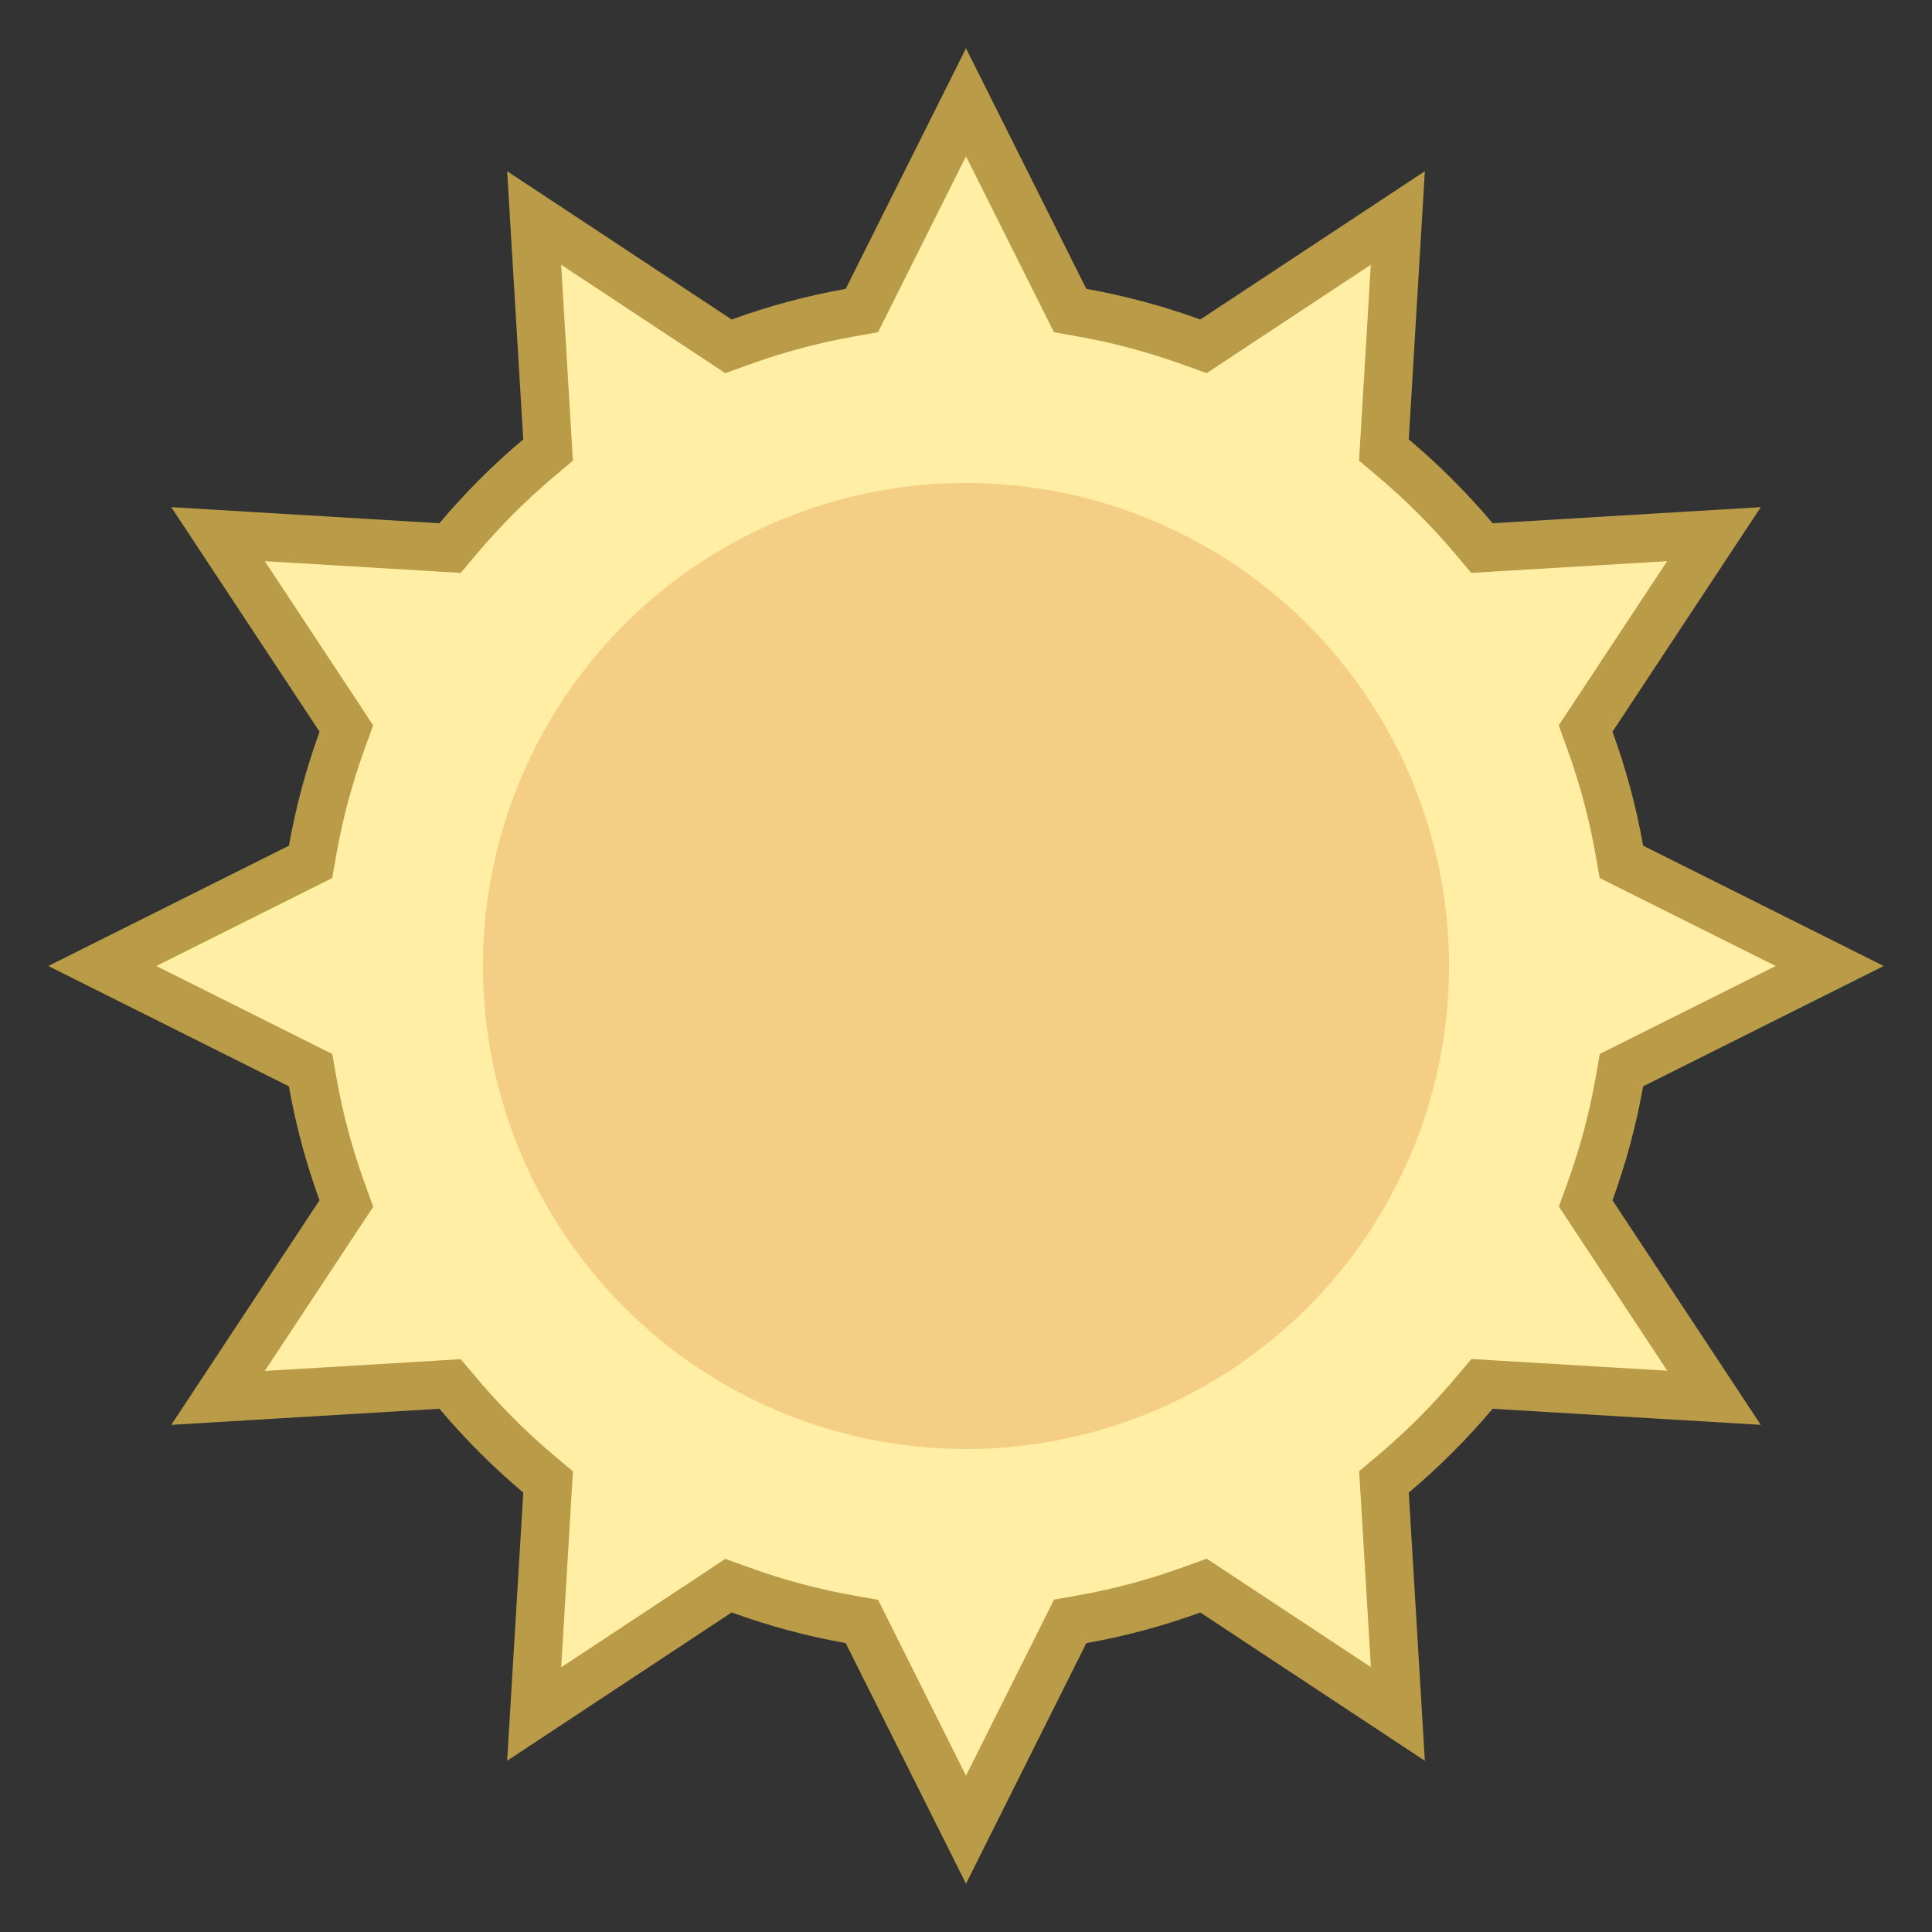 <svg xmlns="http://www.w3.org/2000/svg"  viewBox="0 0 40 40" width="80px" height="80px"><rect x="0" y="0" width="40" height="40" fill="#333333" stroke="none"/><path fill="#ffeea3" d="M17.845,33.57l-0.248-0.043c-0.764-0.135-1.53-0.34-2.276-0.612l-0.236-0.085l-4.025,2.657 l0.288-4.804l-0.191-0.162c-0.604-0.508-1.167-1.072-1.676-1.676l-0.162-0.192l-4.804,0.288l2.657-4.024L7.085,24.68 c-0.271-0.748-0.477-1.513-0.611-2.276L6.43,22.156L2.118,20l4.312-2.156l0.044-0.248c0.135-0.763,0.341-1.529,0.611-2.277 l0.086-0.236l-2.657-4.024l4.805,0.288l0.162-0.192c0.507-0.603,1.07-1.167,1.675-1.675l0.191-0.162l-0.288-4.804l4.025,2.657 l0.235-0.085c0.749-0.271,1.516-0.478,2.277-0.612l0.248-0.043L20,2.118l2.155,4.312l0.248,0.043 c0.762,0.134,1.528,0.34,2.277,0.612l0.235,0.085l4.025-2.657l-0.288,4.804l0.191,0.162c0.604,0.509,1.168,1.072,1.675,1.675 l0.162,0.192l4.805-0.288l-2.657,4.024l0.086,0.236c0.271,0.748,0.477,1.514,0.611,2.277l0.044,0.248L37.882,20l-4.312,2.156 l-0.044,0.248c-0.135,0.763-0.341,1.529-0.611,2.276l-0.086,0.236l2.657,4.024l-4.804-0.288l-0.162,0.192 c-0.509,0.604-1.072,1.168-1.676,1.676l-0.191,0.162l0.288,4.804l-4.025-2.657l-0.236,0.085c-0.746,0.271-1.513,0.477-2.276,0.612 l-0.248,0.043L20,37.882L17.845,33.57z"/><path fill="#ba9b48" d="M20,3.236l1.596,3.192l0.225,0.45l0.495,0.088c0.736,0.13,1.474,0.328,2.193,0.589l0.473,0.171 l0.419-0.277l2.98-1.968l-0.213,3.555l-0.03,0.502l0.384,0.324c0.582,0.49,1.125,1.033,1.615,1.615l0.324,0.384l0.501-0.03 l3.555-0.213l-1.968,2.98l-0.277,0.419l0.171,0.473c0.261,0.719,0.459,1.457,0.589,2.193l0.087,0.495l0.45,0.225L36.764,20 l-3.192,1.596l-0.45,0.225l-0.087,0.495c-0.13,0.736-0.328,1.474-0.589,2.193l-0.171,0.472l0.277,0.419l1.968,2.98l-3.555-0.213 l-0.502-0.03l-0.324,0.384c-0.489,0.582-1.033,1.125-1.615,1.615l-0.384,0.324l0.03,0.501l0.213,3.555l-2.98-1.968l-0.419-0.277 l-0.473,0.171c-0.719,0.261-1.457,0.459-2.193,0.589l-0.495,0.087l-0.225,0.45L20,36.764l-1.596-3.192l-0.225-0.45l-0.495-0.087 c-0.736-0.13-1.474-0.328-2.193-0.589l-0.473-0.171l-0.419,0.277l-2.98,1.968l0.213-3.555l0.03-0.501l-0.384-0.324 c-0.582-0.49-1.126-1.033-1.615-1.615l-0.324-0.384l-0.502,0.03l-3.555,0.213l1.968-2.98l0.277-0.419L7.555,24.51 c-0.261-0.719-0.459-1.457-0.589-2.193l-0.087-0.495l-0.45-0.225L3.236,20l3.192-1.596l0.45-0.225l0.087-0.495 c0.13-0.736,0.328-1.474,0.589-2.193l0.171-0.473L7.45,14.598l-1.968-2.98l3.555,0.213l0.501,0.03l0.324-0.384 c0.49-0.582,1.033-1.125,1.615-1.615l0.384-0.324l-0.03-0.502l-0.213-3.555l2.98,1.968l0.419,0.277l0.473-0.171 c0.719-0.261,1.457-0.459,2.193-0.589l0.495-0.088l0.225-0.45L20,3.236 M20,1l-2.491,4.981c-0.814,0.144-1.601,0.358-2.36,0.634 L10.5,3.545l0.333,5.552c-0.627,0.528-1.208,1.109-1.736,1.736L3.546,10.5l3.07,4.649c-0.276,0.76-0.49,1.547-0.634,2.36L1,20 l4.981,2.491c0.144,0.814,0.358,1.601,0.634,2.36L3.546,29.5l5.552-0.333c0.528,0.627,1.109,1.208,1.736,1.736L10.5,36.454 l4.649-3.07c0.76,0.276,1.547,0.49,2.36,0.634L20,39l2.491-4.981c0.814-0.144,1.601-0.358,2.36-0.634l4.649,3.07l-0.333-5.552 c0.627-0.528,1.208-1.109,1.736-1.736l5.552,0.333l-3.07-4.649c0.276-0.76,0.49-1.547,0.634-2.36L39,20l-4.981-2.491 c-0.144-0.814-0.358-1.601-0.634-2.36l3.07-4.649l-5.552,0.333c-0.528-0.627-1.109-1.208-1.736-1.736L29.5,3.545l-4.649,3.07 c-0.76-0.275-1.547-0.49-2.36-0.634L20,1L20,1z"/><path fill="#f5ce85" d="M20 10A10 10 0 1 0 20 30A10 10 0 1 0 20 10Z"/></svg>